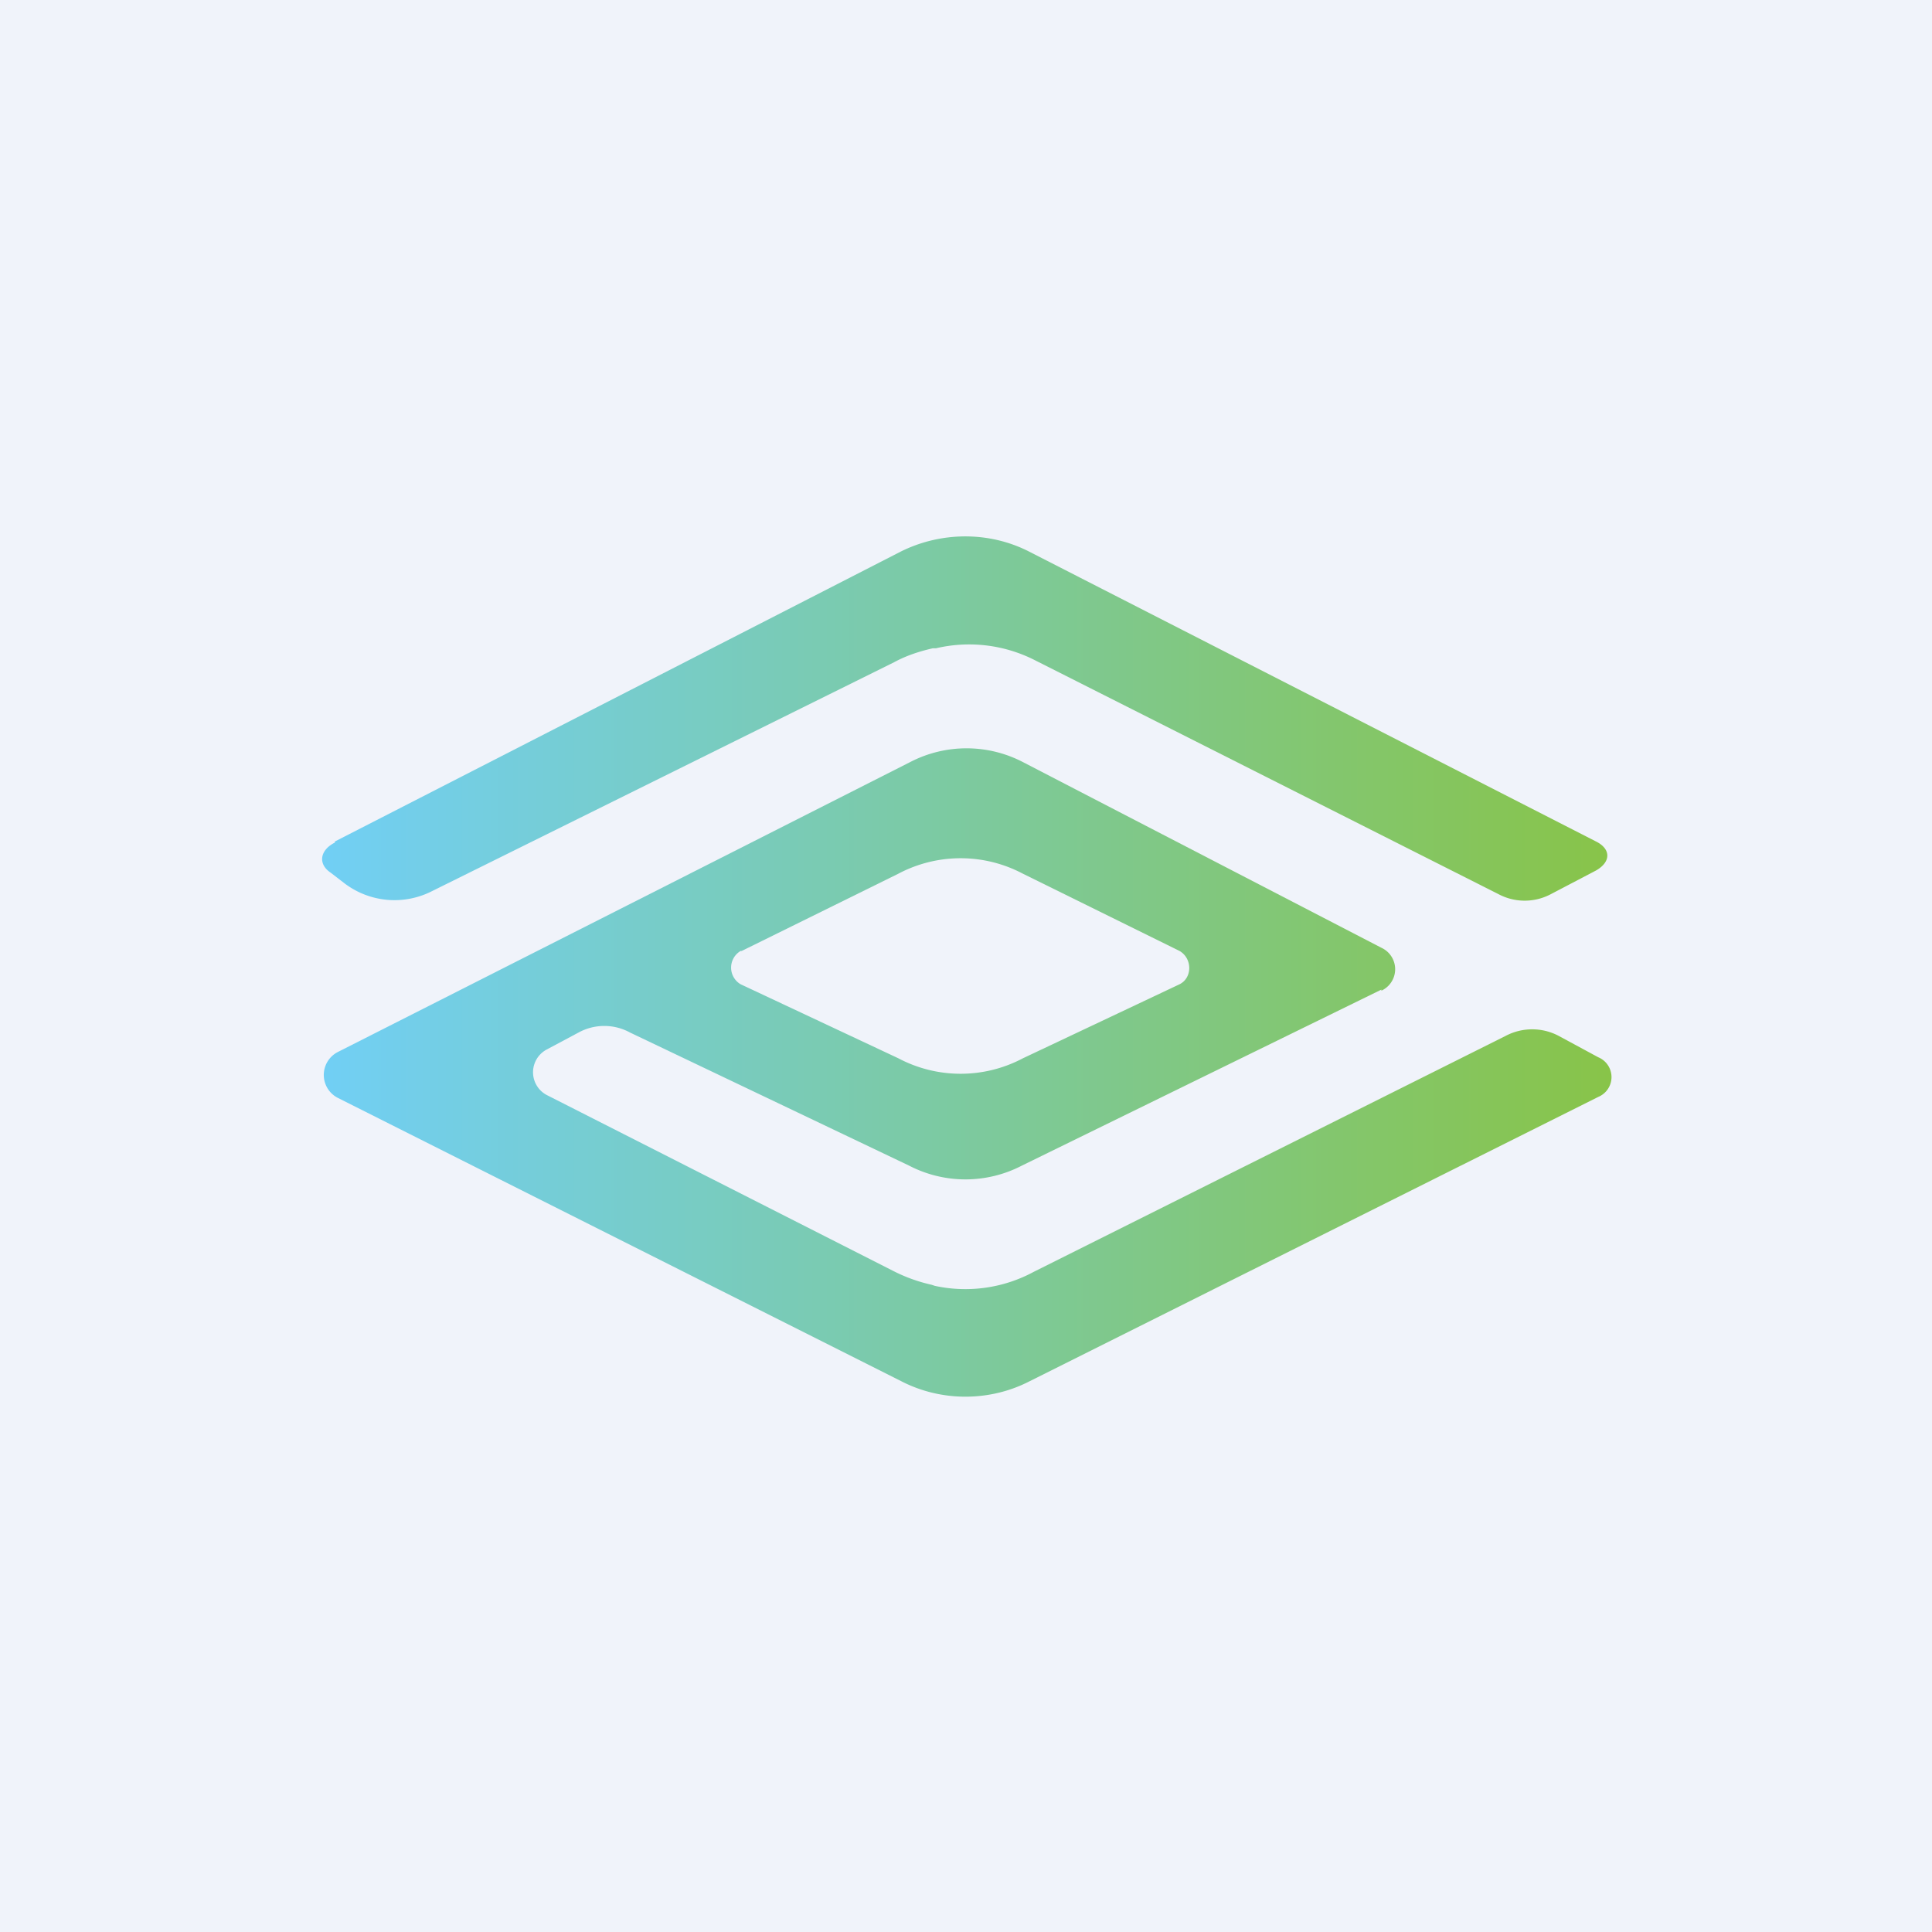 <!-- by TradingView --><svg width="18" height="18" viewBox="0 0 18 18" xmlns="http://www.w3.org/2000/svg"><path fill="#F0F3FA" d="M0 0h18v18H0z"/><path d="M3.12 7.85c-.14.07-.16.2-.04.28l.13.1a.77.77 0 0 0 .82.07l4.3-2.13c.11-.06.23-.1.36-.13h.03a1.35 1.35 0 0 1 .92.11l4.32 2.18a.52.52 0 0 0 .49 0l.42-.22c.14-.08.14-.2 0-.27l-5.28-2.7c-.37-.19-.82-.19-1.2 0l-5.27 2.7Z" fill="url(#a2qbqkg4v)"/><path d="M12.87 9.23a.22.22 0 0 0 0-.4L9.53 7.1a1.14 1.14 0 0 0-1.05 0l-5.33 2.7a.24.24 0 0 0 0 .43l5.25 2.64c.37.19.82.19 1.19 0l5.3-2.65a.2.2 0 0 0 0-.37l-.37-.2a.53.53 0 0 0-.49 0l-4.4 2.2a1.34 1.34 0 0 1-.92.13l-.03-.01a1.5 1.5 0 0 1-.36-.13L5.09 10.2a.24.24 0 0 1 0-.42l.3-.16a.5.5 0 0 1 .48 0l2.6 1.24a1.14 1.14 0 0 0 1.05 0l3.35-1.64Zm-5.96-.37 1.46-.72a1.24 1.24 0 0 1 1.16 0l1.46.72c.12.07.12.25 0 .31l-1.46.69a1.24 1.24 0 0 1-1.16 0L6.9 9.17a.18.18 0 0 1 0-.31Z" fill="url(#b2qbqkg4v)"/><defs><linearGradient id="a2qbqkg4v" x1="14.99" y1="8.99" x2="3" y2="8.99" gradientUnits="userSpaceOnUse"><stop stop-color="#88C449"/><stop offset="1" stop-color="#71CFF5"/></linearGradient><linearGradient id="b2qbqkg4v" x1="14.99" y1="8.99" x2="3" y2="8.99" gradientUnits="userSpaceOnUse"><stop stop-color="#88C449"/><stop offset="1" stop-color="#71CFF5"/></linearGradient></defs></svg>